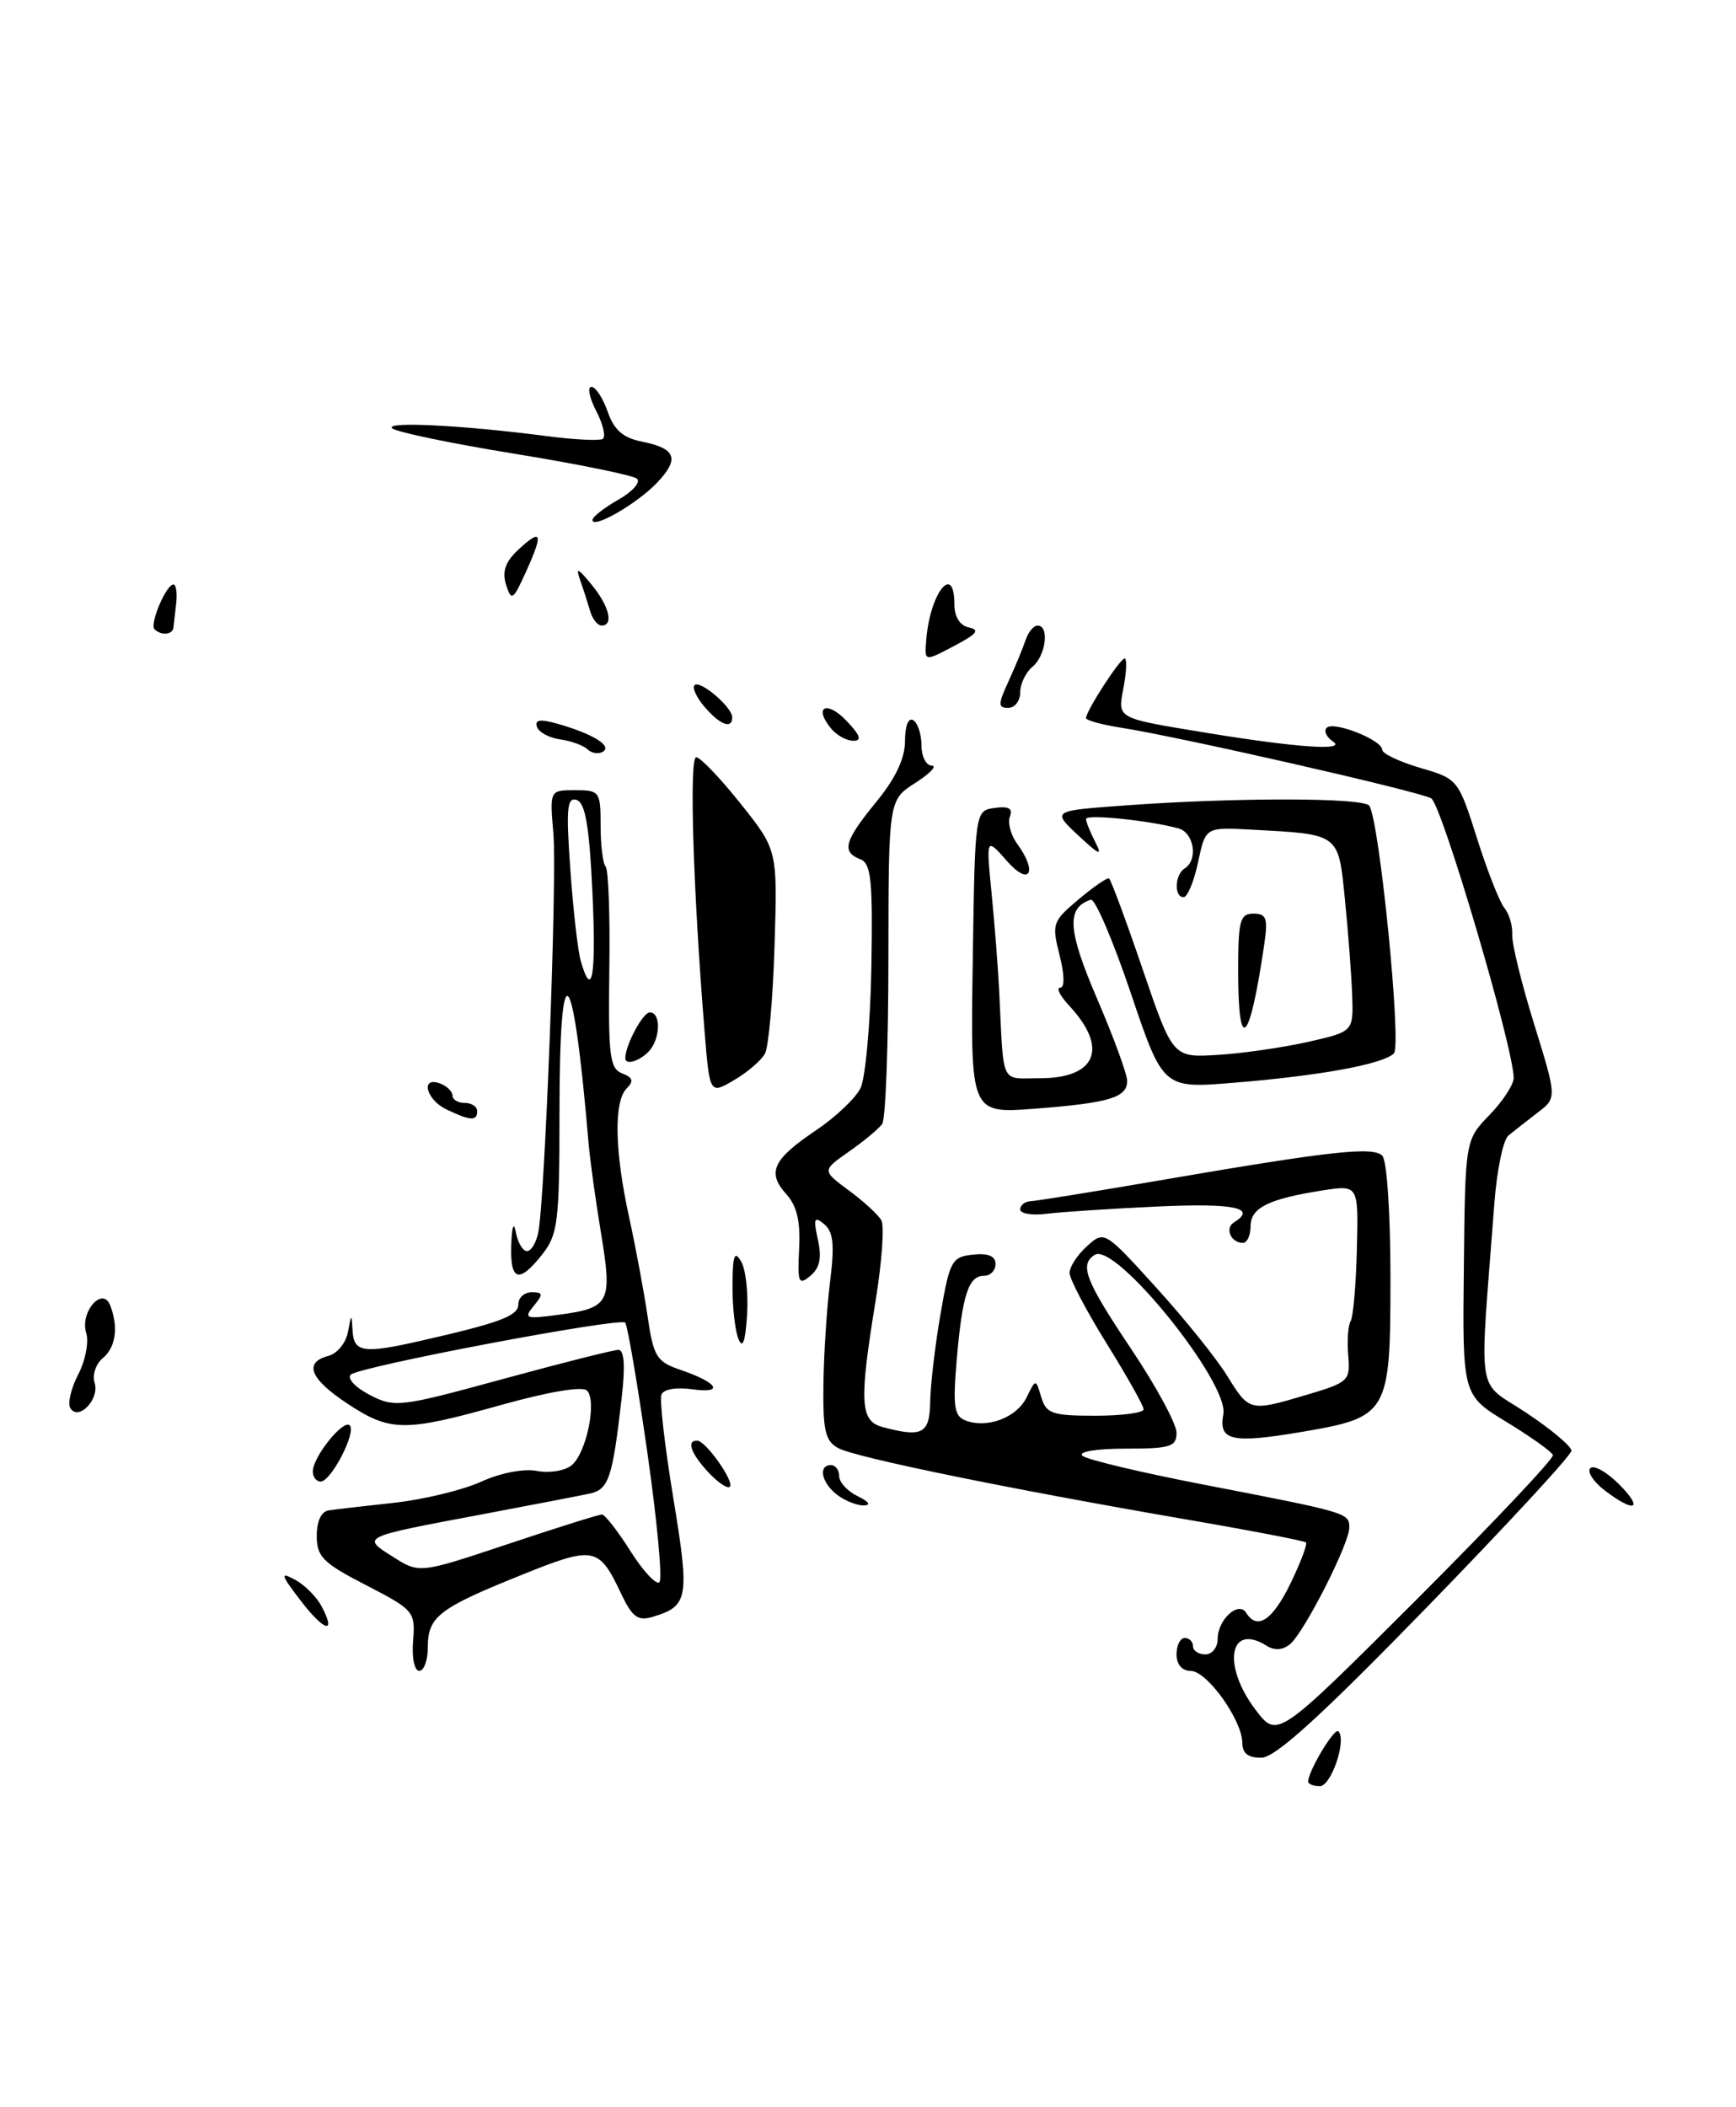 <?xml version="1.0" encoding="UTF-8" standalone="no"?>
<!DOCTYPE svg PUBLIC "-//W3C//DTD SVG 1.1//EN" "http://www.w3.org/Graphics/SVG/1.1/DTD/svg11.dtd" >
<svg xmlns="http://www.w3.org/2000/svg" xmlns:xlink="http://www.w3.org/1999/xlink" version="1.1" viewBox="0 0 211 256">
 <g >
 <path fill="currentColor"
d=" M 159.00 216.45 C 159.00 215.18 162.19 209.86 162.67 210.34 C 163.71 211.37 161.81 217.00 160.42 217.00 C 159.64 217.00 159.00 216.75 159.00 216.45 Z  M 151.00 211.78 C 151.00 209.02 146.73 203.03 144.75 203.01 C 143.67 203.00 143.00 202.23 143.00 201.00 C 143.00 199.90 143.45 199.00 144.00 199.00 C 144.55 199.00 145.00 199.45 145.00 200.00 C 145.00 200.55 145.68 201.00 146.50 201.00 C 147.32 201.00 148.00 200.16 148.00 199.12 C 148.00 196.77 150.54 194.45 151.47 195.95 C 152.80 198.10 154.67 196.86 156.85 192.38 C 158.08 189.84 158.93 187.60 158.73 187.40 C 158.54 187.20 151.88 185.92 143.94 184.56 C 122.44 180.85 104.02 177.08 101.89 175.94 C 100.31 175.10 100.01 173.82 100.08 168.21 C 100.13 164.52 100.49 158.90 100.89 155.71 C 101.45 151.23 101.29 149.66 100.18 148.73 C 98.96 147.72 98.84 148.01 99.41 150.61 C 99.90 152.83 99.64 154.05 98.49 155.01 C 97.06 156.20 96.92 155.85 97.13 151.70 C 97.30 148.38 96.86 146.50 95.56 145.07 C 93.19 142.45 93.94 140.84 99.16 137.34 C 101.53 135.75 103.97 133.44 104.58 132.22 C 105.19 131.00 105.79 124.37 105.91 117.49 C 106.09 106.94 105.88 104.89 104.56 104.39 C 102.25 103.50 102.62 102.17 106.50 97.43 C 108.85 94.57 110.00 92.13 110.00 90.02 C 110.00 88.18 110.41 87.14 111.00 87.50 C 111.55 87.84 112.00 89.22 112.00 90.56 C 112.00 91.90 112.56 93.01 113.25 93.02 C 113.94 93.03 113.04 93.97 111.25 95.12 C 108.00 97.20 108.00 97.20 107.98 116.35 C 107.98 126.88 107.64 135.97 107.23 136.55 C 106.83 137.12 105.01 138.63 103.20 139.90 C 99.90 142.21 99.90 142.21 103.17 144.63 C 104.97 145.95 106.75 147.59 107.13 148.27 C 107.50 148.95 107.19 153.32 106.43 158.00 C 104.41 170.35 104.54 172.64 107.25 173.37 C 112.12 174.68 113.00 174.21 113.06 170.25 C 113.10 168.19 113.66 163.40 114.32 159.61 C 115.43 153.18 115.69 152.70 118.25 152.43 C 120.11 152.23 121.00 152.60 121.00 153.57 C 121.00 154.36 120.37 155.00 119.61 155.00 C 117.71 155.00 116.96 157.31 116.28 165.23 C 115.80 170.89 115.97 172.05 117.36 172.58 C 119.99 173.59 123.58 172.23 124.78 169.77 C 125.89 167.50 125.89 167.50 126.56 169.75 C 127.16 171.75 127.88 172.00 133.12 172.00 C 136.35 172.00 139.00 171.65 139.00 171.22 C 139.00 170.80 136.97 167.19 134.50 163.22 C 132.03 159.24 130.00 155.38 130.00 154.65 C 130.00 153.91 130.95 152.45 132.12 151.40 C 134.23 149.50 134.25 149.52 140.53 156.43 C 144.00 160.25 147.88 165.07 149.16 167.16 C 151.85 171.51 151.89 171.52 158.89 169.44 C 163.92 167.95 164.13 167.74 163.87 164.68 C 163.71 162.91 163.85 161.03 164.17 160.49 C 164.48 159.94 164.82 156.00 164.92 151.73 C 165.11 143.96 165.11 143.96 160.80 144.62 C 154.19 145.65 152.00 146.73 152.00 148.98 C 152.00 150.09 151.58 151.00 151.06 151.00 C 149.61 151.00 148.84 149.22 149.98 148.51 C 152.84 146.75 150.02 146.16 140.75 146.58 C 135.11 146.84 129.04 147.24 127.25 147.46 C 125.46 147.69 124.00 147.45 124.00 146.94 C 124.00 146.42 124.56 145.98 125.25 145.94 C 125.94 145.91 133.03 144.77 141.00 143.40 C 161.73 139.84 166.87 139.27 168.01 140.41 C 168.57 140.97 169.00 147.45 169.00 155.20 C 169.00 171.82 168.79 172.18 158.08 173.99 C 149.70 175.40 148.08 175.03 148.69 171.82 C 149.42 168.02 135.60 150.89 133.07 152.45 C 131.16 153.64 131.90 155.55 137.50 163.91 C 140.53 168.43 143.00 173.00 143.00 174.06 C 143.00 175.77 142.27 176.00 136.80 176.00 C 133.29 176.00 131.01 176.37 131.55 176.86 C 132.07 177.33 138.80 178.93 146.50 180.41 C 163.83 183.76 164.00 183.81 164.00 185.60 C 164.00 187.55 158.52 198.32 156.80 199.75 C 155.92 200.48 154.91 200.55 153.97 199.96 C 149.40 197.07 148.50 202.34 152.63 207.76 C 155.26 211.21 155.26 211.21 172.14 194.37 C 181.41 185.10 188.89 177.19 188.75 176.78 C 188.61 176.38 186.08 174.57 183.12 172.77 C 177.75 169.50 177.75 169.50 177.92 154.00 C 178.09 138.50 178.09 138.50 181.05 135.45 C 182.67 133.78 183.99 131.75 183.98 130.95 C 183.92 127.13 175.23 97.71 173.95 96.99 C 172.41 96.13 143.38 89.52 136.25 88.41 C 133.91 88.04 132.00 87.52 132.00 87.24 C 132.00 86.38 136.13 80.00 136.69 80.00 C 136.98 80.00 136.93 81.56 136.57 83.47 C 135.84 87.39 135.48 87.20 147.00 89.09 C 157.67 90.83 163.70 91.24 162.03 90.10 C 161.22 89.56 160.87 88.80 161.25 88.42 C 162.09 87.57 168.00 89.91 168.00 91.09 C 168.00 91.56 170.08 92.54 172.61 93.29 C 177.19 94.62 177.25 94.69 179.52 101.84 C 180.77 105.81 182.28 109.63 182.86 110.33 C 183.43 111.02 183.86 112.47 183.80 113.55 C 183.74 114.62 184.94 119.52 186.47 124.44 C 189.24 133.39 189.24 133.39 186.87 135.19 C 185.57 136.19 183.98 137.43 183.34 137.96 C 182.70 138.48 181.93 142.19 181.63 146.21 C 179.79 170.47 179.34 167.54 185.49 171.63 C 188.52 173.64 191.00 175.72 191.00 176.25 C 191.00 176.79 183.05 185.38 173.34 195.36 C 160.59 208.46 155.03 213.51 153.34 213.55 C 151.73 213.58 151.00 213.03 151.00 211.78 Z  M 50.21 199.34 C 50.49 195.80 50.32 195.60 44.50 192.59 C 39.25 189.89 38.50 189.14 38.50 186.60 C 38.50 184.77 39.06 183.61 40.00 183.49 C 40.83 183.37 44.41 182.96 47.97 182.57 C 51.53 182.17 56.25 181.03 58.47 180.02 C 60.82 178.95 63.65 178.40 65.26 178.71 C 66.77 179.00 68.67 178.69 69.48 178.02 C 71.29 176.52 72.58 170.18 71.34 168.94 C 70.79 168.39 66.66 169.09 60.96 170.68 C 49.16 173.99 47.44 173.98 42.21 170.52 C 37.66 167.51 36.88 165.53 39.92 164.73 C 40.97 164.46 42.03 163.17 42.28 161.87 C 42.72 159.54 42.73 159.54 42.86 161.75 C 43.02 164.29 44.22 164.47 51.00 162.93 C 60.78 160.71 63.00 159.88 63.00 158.46 C 63.00 157.66 63.73 157.00 64.62 157.00 C 66.02 157.00 66.05 157.23 64.87 158.66 C 63.62 160.18 63.88 160.27 67.87 159.74 C 74.13 158.91 74.45 158.29 73.05 149.82 C 72.38 145.79 71.70 140.84 71.53 138.80 C 69.64 116.51 68.00 114.91 68.00 135.37 C 68.00 148.38 67.81 149.98 65.93 152.37 C 63.08 155.99 61.98 155.67 62.14 151.25 C 62.22 148.93 62.44 148.36 62.71 149.75 C 62.94 150.99 63.55 152.00 64.05 152.00 C 64.55 152.00 65.17 150.99 65.42 149.75 C 66.24 145.72 67.72 106.64 67.26 101.25 C 66.81 96.00 66.81 96.00 69.90 96.00 C 72.89 96.00 73.00 96.16 73.00 100.33 C 73.00 102.72 73.28 104.94 73.61 105.28 C 73.95 105.62 74.16 111.26 74.06 117.82 C 73.92 128.26 74.11 129.83 75.62 130.41 C 76.93 130.91 77.06 131.34 76.17 132.23 C 74.59 133.81 74.70 139.84 76.46 147.86 C 77.26 151.51 78.27 156.94 78.71 159.92 C 79.43 164.83 79.80 165.43 82.68 166.42 C 87.25 167.97 88.10 169.34 84.16 168.79 C 82.20 168.51 80.64 168.78 80.39 169.44 C 80.15 170.05 80.80 175.72 81.84 182.03 C 83.84 194.19 83.68 195.13 79.32 196.44 C 77.53 196.97 76.84 196.47 75.48 193.59 C 72.77 187.88 72.22 187.78 63.25 191.40 C 53.32 195.40 52.00 196.43 52.00 200.12 C 52.00 201.71 51.53 203.00 50.96 203.00 C 50.37 203.00 50.04 201.40 50.21 199.34 Z  M 78.66 176.32 C 77.46 167.97 76.25 160.94 75.99 160.69 C 75.28 160.04 43.66 166.02 42.64 167.01 C 42.16 167.46 43.19 168.57 44.93 169.47 C 47.98 171.04 48.58 170.97 61.09 167.55 C 68.24 165.60 74.57 164.00 75.16 164.00 C 75.87 164.00 76.01 165.92 75.57 169.75 C 74.45 179.59 73.99 180.97 71.67 181.46 C 70.48 181.72 64.55 182.86 58.50 184.00 C 43.80 186.76 43.91 186.71 47.76 189.14 C 50.97 191.18 50.97 191.18 61.74 187.59 C 67.66 185.61 72.80 184.00 73.16 184.00 C 73.52 184.00 75.09 186.01 76.64 188.47 C 78.20 190.92 79.78 192.61 80.15 192.22 C 80.53 191.82 79.86 184.67 78.66 176.32 Z  M 72.00 108.33 C 71.63 100.38 71.14 97.54 70.09 97.19 C 68.92 96.81 68.79 98.23 69.32 105.61 C 69.66 110.50 70.23 115.51 70.59 116.75 C 71.97 121.58 72.48 118.55 72.00 108.33 Z  M 36.51 194.42 C 34.10 191.27 34.02 190.94 35.85 191.92 C 37.01 192.54 38.45 193.97 39.06 195.11 C 40.95 198.64 39.41 198.23 36.51 194.42 Z  M 101.75 181.61 C 99.85 180.16 99.40 178.00 101.00 178.00 C 101.55 178.00 102.00 178.61 102.00 179.35 C 102.00 180.09 103.01 181.18 104.25 181.78 C 105.61 182.43 105.90 182.88 105.00 182.90 C 104.17 182.92 102.71 182.34 101.75 181.61 Z  M 195.01 181.05 C 193.65 180.00 192.87 178.79 193.30 178.37 C 193.72 177.95 195.27 178.82 196.76 180.30 C 199.85 183.40 198.71 183.88 195.01 181.05 Z  M 86.10 178.88 C 83.96 176.58 83.40 174.97 84.75 175.03 C 85.81 175.08 89.30 180.03 88.70 180.63 C 88.43 180.91 87.26 180.12 86.10 178.88 Z  M 38.02 178.75 C 38.05 176.98 41.73 172.40 42.51 173.17 C 43.34 174.01 40.24 180.00 38.97 180.00 C 38.44 180.00 38.01 179.44 38.02 178.75 Z  M 8.55 171.08 C 8.20 170.52 8.63 168.67 9.51 166.98 C 10.39 165.29 10.82 163.02 10.48 161.95 C 9.68 159.40 12.48 156.20 13.40 158.61 C 14.42 161.26 14.07 163.70 12.48 165.02 C 11.64 165.71 11.20 167.06 11.50 168.00 C 12.13 169.99 9.54 172.69 8.55 171.08 Z  M 89.75 162.67 C 89.34 161.66 89.01 158.74 89.03 156.17 C 89.05 152.50 89.28 151.88 90.08 153.26 C 90.65 154.23 90.97 157.15 90.80 159.76 C 90.59 163.03 90.27 163.93 89.75 162.67 Z  M 54.25 134.78 C 51.76 133.58 51.08 130.71 53.50 131.64 C 54.33 131.95 55.00 132.62 55.00 133.11 C 55.00 133.60 55.67 134.00 56.50 134.00 C 57.33 134.00 58.00 134.45 58.00 135.00 C 58.00 136.23 57.16 136.18 54.25 134.78 Z  M 118.23 116.90 C 118.50 98.50 118.50 98.50 120.89 98.16 C 122.60 97.92 123.13 98.22 122.75 99.20 C 122.46 99.96 122.85 101.44 123.61 102.48 C 126.17 105.98 125.16 107.75 122.39 104.61 C 119.85 101.72 119.85 101.72 120.53 108.61 C 120.90 112.40 121.32 117.75 121.45 120.50 C 122.02 132.07 121.52 131.00 126.38 131.00 C 133.27 131.00 134.76 127.33 129.95 122.18 C 128.83 120.98 128.34 120.00 128.85 120.00 C 129.42 120.00 129.39 118.43 128.78 116.03 C 127.82 112.24 127.92 111.94 131.08 109.28 C 132.90 107.75 134.57 106.60 134.79 106.72 C 135.01 106.84 136.85 111.79 138.87 117.72 C 142.55 128.50 142.55 128.50 148.02 128.16 C 151.04 127.98 155.97 127.26 159.00 126.58 C 164.50 125.33 164.50 125.33 164.35 120.91 C 164.26 118.49 163.87 113.26 163.47 109.30 C 162.65 101.18 162.91 101.38 152.01 100.79 C 146.52 100.50 146.52 100.50 145.62 104.75 C 145.12 107.09 144.33 109.00 143.86 109.00 C 142.67 109.00 142.78 106.25 144.00 105.50 C 145.64 104.48 145.13 101.17 143.25 100.65 C 139.75 99.68 132.00 98.89 132.00 99.50 C 132.00 99.85 132.51 101.11 133.13 102.32 C 134.03 104.06 133.62 103.90 131.06 101.50 C 127.85 98.50 127.85 98.50 136.68 97.86 C 150.15 96.87 165.82 96.89 166.44 97.90 C 167.69 99.93 170.38 127.02 169.42 127.98 C 168.11 129.29 160.44 130.70 149.92 131.55 C 141.36 132.25 141.36 132.25 137.43 120.62 C 135.27 114.23 133.09 109.14 132.58 109.31 C 129.59 110.30 129.76 112.98 133.33 121.30 C 135.35 126.00 137.00 130.51 137.00 131.32 C 137.00 133.35 134.84 134.00 125.77 134.70 C 117.95 135.30 117.95 135.30 118.23 116.90 Z  M 85.63 125.23 C 84.24 108.06 83.75 92.00 84.62 92.00 C 85.11 92.00 87.54 94.53 90.01 97.63 C 94.50 103.26 94.50 103.26 94.14 114.88 C 93.95 121.27 93.42 127.17 92.98 128.00 C 92.54 128.82 90.85 130.28 89.22 131.23 C 86.26 132.96 86.26 132.96 85.63 125.23 Z  M 76.00 128.57 C 76.00 126.99 78.13 123.00 78.98 123.00 C 80.39 123.00 80.27 126.33 78.80 127.80 C 77.62 128.98 76.00 129.42 76.00 128.57 Z  M 150.49 118.00 C 150.49 111.84 150.71 111.00 152.35 111.00 C 153.93 111.00 154.13 111.56 153.66 114.75 C 151.89 126.84 150.50 128.26 150.49 118.00 Z  M 71.41 91.04 C 70.91 90.56 69.41 90.02 68.08 89.83 C 66.75 89.65 65.48 88.96 65.26 88.30 C 64.97 87.42 65.67 87.33 67.86 87.96 C 72.08 89.17 74.42 90.62 73.29 91.32 C 72.76 91.65 71.91 91.53 71.41 91.04 Z  M 101.03 88.53 C 98.84 85.89 100.44 85.03 102.85 87.54 C 104.56 89.32 104.80 90.00 103.73 90.00 C 102.91 90.00 101.70 89.34 101.03 88.53 Z  M 85.65 85.90 C 84.66 84.75 84.11 83.56 84.42 83.24 C 85.09 82.58 89.00 85.92 89.00 87.15 C 89.00 88.63 87.51 88.07 85.65 85.90 Z  M 122.59 82.75 C 123.41 80.96 124.34 78.71 124.66 77.75 C 124.98 76.79 125.63 76.00 126.12 76.00 C 127.57 76.00 127.12 79.66 125.50 81.00 C 124.67 81.68 124.00 83.09 124.00 84.12 C 124.00 85.16 123.35 86.00 122.55 86.00 C 121.29 86.00 121.29 85.57 122.59 82.75 Z  M 112.58 77.75 C 113.02 72.05 116.00 68.28 116.00 73.43 C 116.00 74.93 116.67 76.00 117.75 76.23 C 119.10 76.51 118.76 76.99 116.30 78.30 C 112.29 80.43 112.37 80.44 112.58 77.75 Z  M 18.78 76.45 C 18.16 75.83 20.19 71.02 21.08 71.01 C 21.40 71.00 21.55 72.01 21.42 73.25 C 21.28 74.49 21.13 75.84 21.08 76.25 C 20.99 77.12 19.58 77.25 18.78 76.45 Z  M 71.73 74.25 C 71.45 73.29 70.91 71.60 70.52 70.50 C 69.95 68.88 70.21 68.97 71.88 71.00 C 74.04 73.61 74.63 76.00 73.12 76.00 C 72.63 76.00 72.01 75.21 71.73 74.25 Z  M 61.51 71.05 C 61.01 69.44 61.41 68.27 62.97 66.81 C 65.84 64.14 66.07 64.72 63.97 69.38 C 62.36 72.95 62.16 73.08 61.51 71.05 Z  M 72.01 63.17 C 72.01 62.80 73.43 61.69 75.16 60.71 C 76.90 59.72 77.91 58.57 77.41 58.15 C 76.91 57.74 70.20 56.37 62.50 55.12 C 54.80 53.87 48.12 52.48 47.66 52.03 C 46.77 51.18 56.30 51.66 66.50 52.99 C 69.80 53.42 72.84 53.57 73.25 53.33 C 73.66 53.08 73.31 51.56 72.47 49.94 C 71.63 48.32 71.37 47.00 71.88 47.00 C 72.39 47.00 73.28 48.36 73.86 50.02 C 74.63 52.23 75.73 53.20 77.97 53.64 C 82.15 54.48 82.63 55.70 79.91 58.60 C 77.51 61.15 72.00 64.34 72.01 63.17 Z "/>
</g>
</svg>